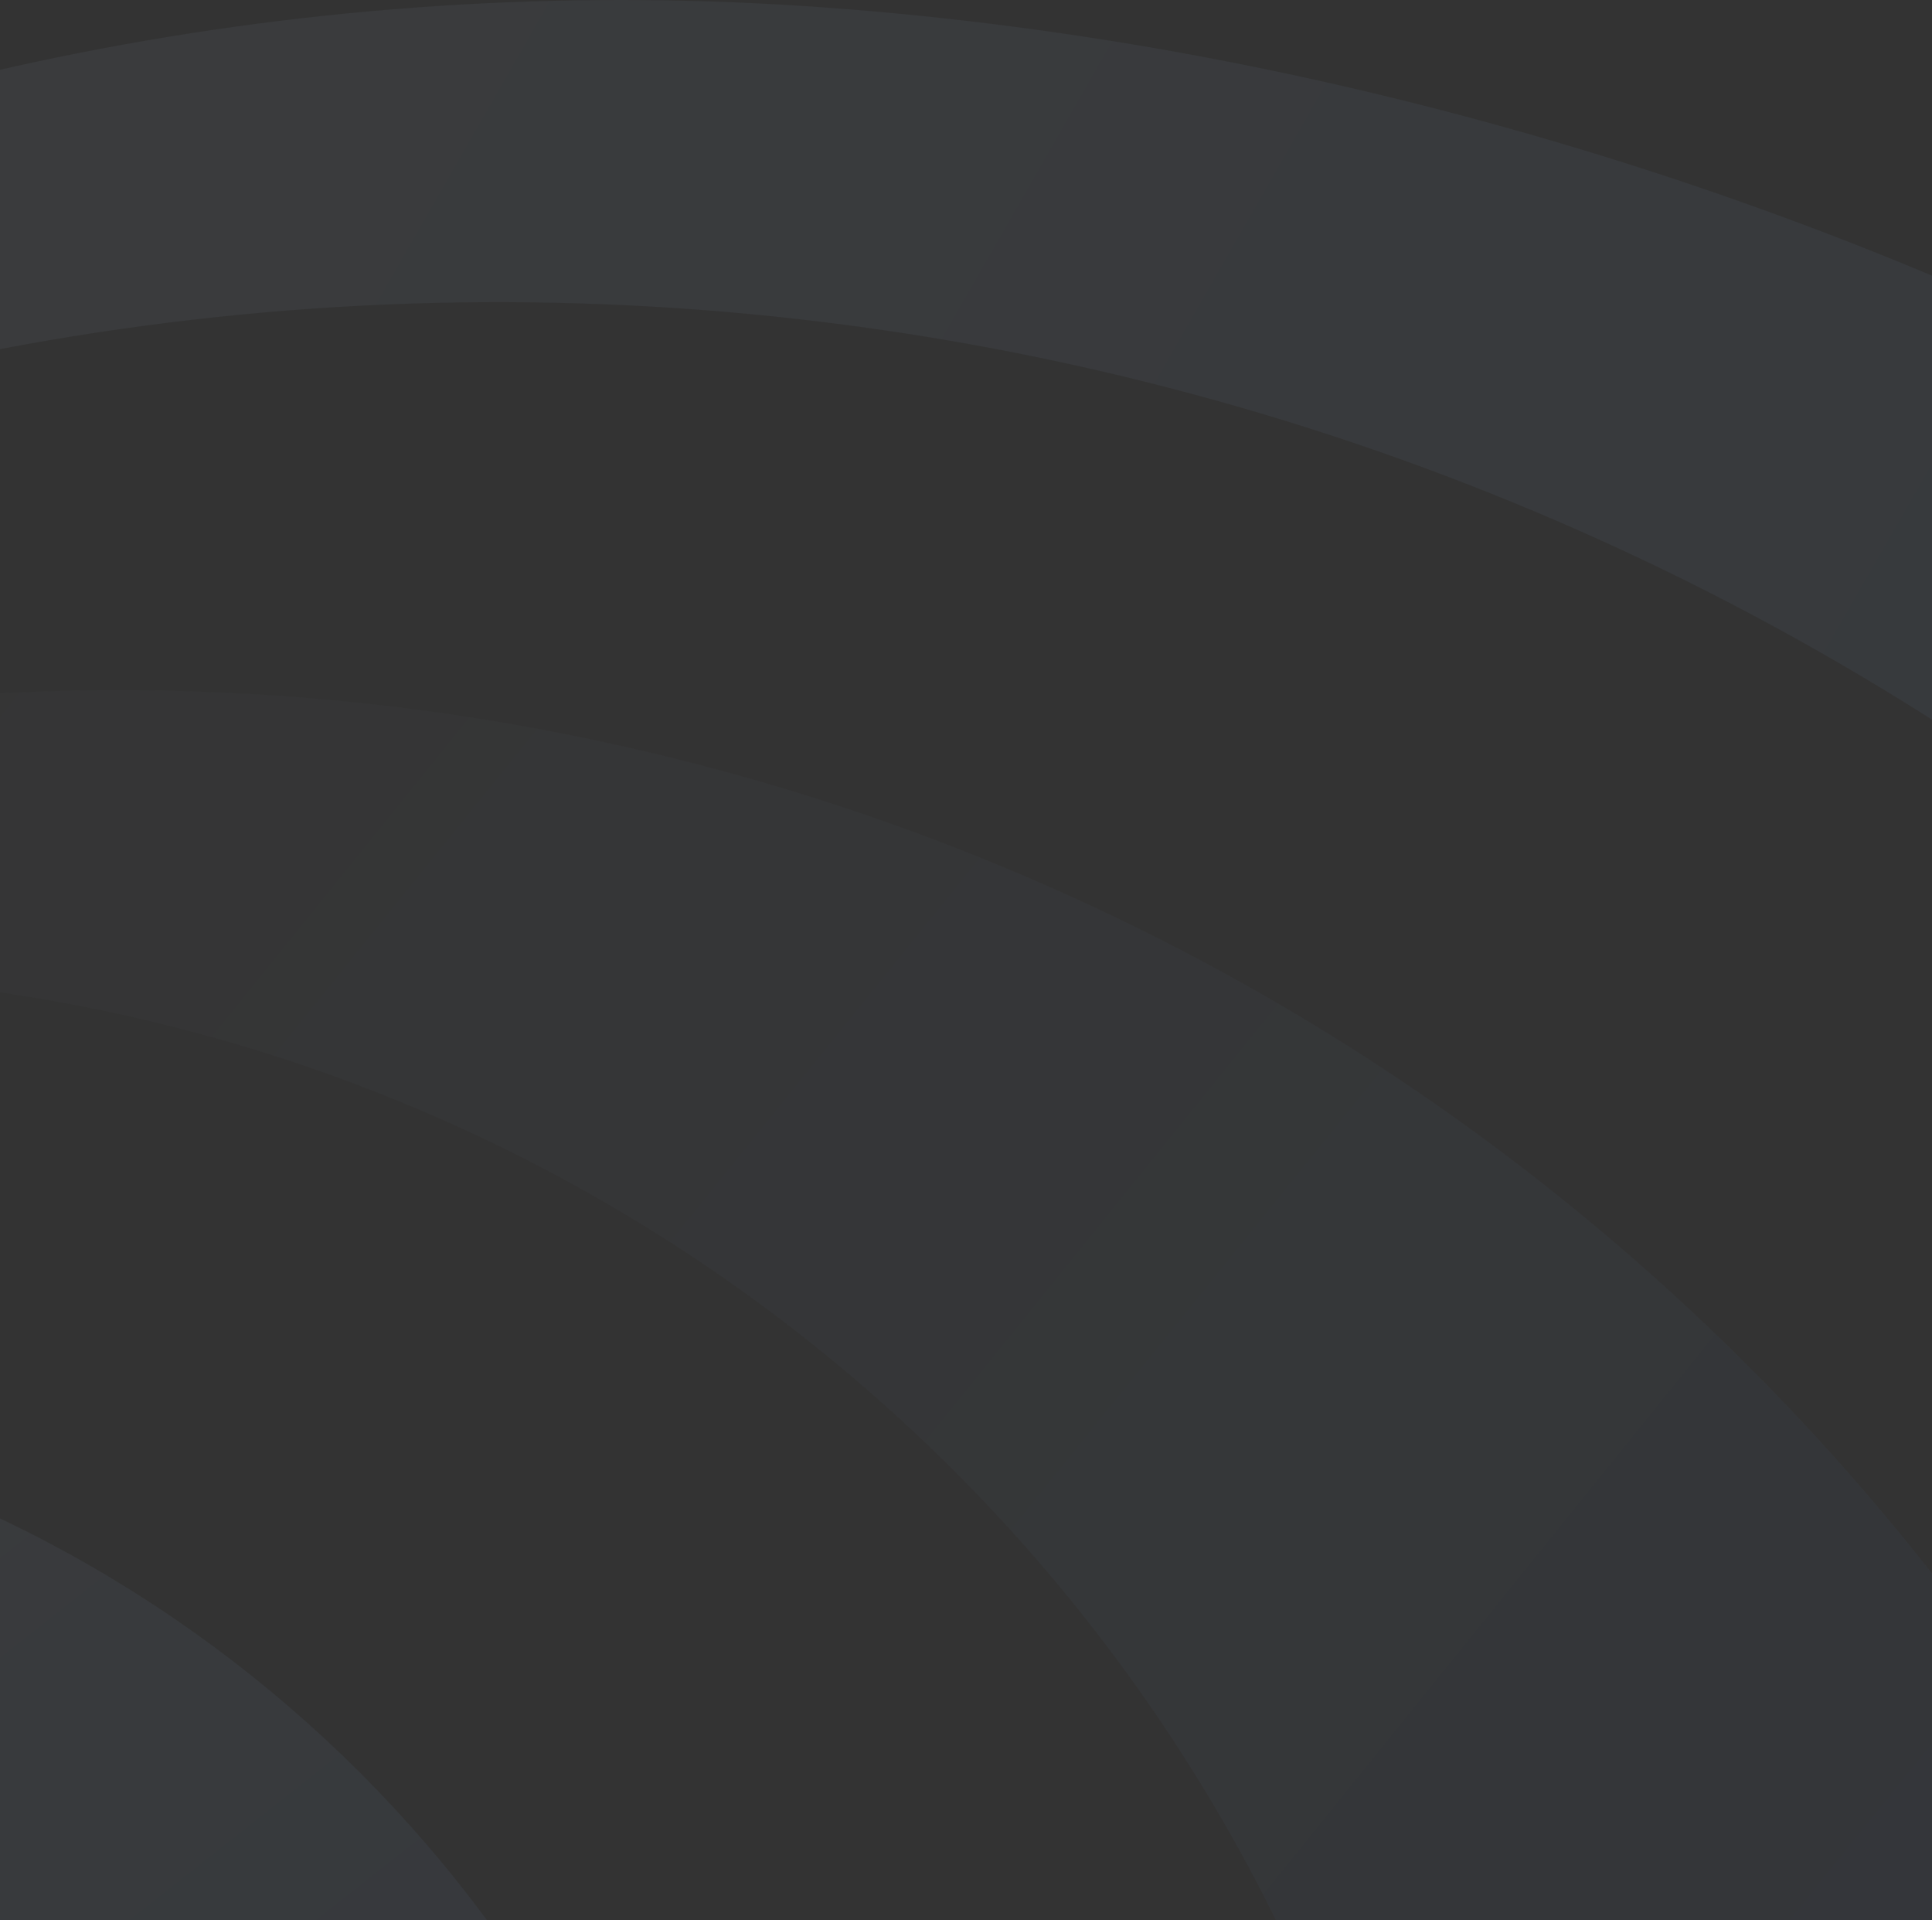 <svg width="320" height="318" fill="none" xmlns="http://www.w3.org/2000/svg"><rect width="100%" height="100%" fill="#333333" stroke="none"/><g opacity=".05" clip-path="url(#clip0_214_17671)" fill-rule="evenodd" clip-rule="evenodd"><path d="M515.934 403.308C480.28 230.478 345.446 95.334 172.768 59.356.09 23.378-177.455 93.432-279.101 237.654v-36.59C-186.513 66.259-29.778-9.763 133.345 1.01c163.124 10.774 345.461 99.465 419.539 245.276l-36.95 157.022z" fill="url(#paint0_linear_214_17671)"/><path d="M100.389 122.96c141.935 30.757 254.138 139.418 289.492 280.347H237.552c-15.366-110.626-95.479-202.891-205.211-232.31C-87.444 138.885-214.082 189.28-279.1 294.926v-36.59C-188.625 144.671-41.543 92.202 100.389 122.96z" fill="url(#paint1_linear_214_17671)"/><path d="M-58.197 233.354c88.554 14.221 158.965 81.976 176.615 169.954H-3.662c-15.033-60.825-67.223-105.242-129.641-110.335-62.418-5.092-121.111 30.278-145.797 87.862v-41.363c44.282-78.034 132.35-120.339 220.903-106.113" fill="url(#paint2_linear_214_17671)"/></g><defs><linearGradient id="paint0_linear_214_17671" x1="-279.101" y1="-198.459" x2="840.705" y2="443.414" gradientUnits="userSpaceOnUse"><stop stop-color="#fff"/><stop offset="1" stop-color="#1A76FF"/></linearGradient><linearGradient id="paint1_linear_214_17671" x1="-255.285" y1="36.851" x2="484.005" y2="633.396" gradientUnits="userSpaceOnUse"><stop offset="0" stop-color="#fff" stop-opacity="0"/><stop offset=".901" stop-color="#1A76FF"/></linearGradient><linearGradient id="paint2_linear_214_17671" x1="-223.472" y1="176.498" x2="133.007" y2="627.987" gradientUnits="userSpaceOnUse"><stop stop-color="#fff"/><stop offset="1" stop-color="#0067FF"/></linearGradient><clipPath id="clip0_214_17671"><path fill="#fff" transform="matrix(-1 0 0 1 597.794 0)" d="M0 0h876.895v466H0z"/></clipPath></defs></svg>
